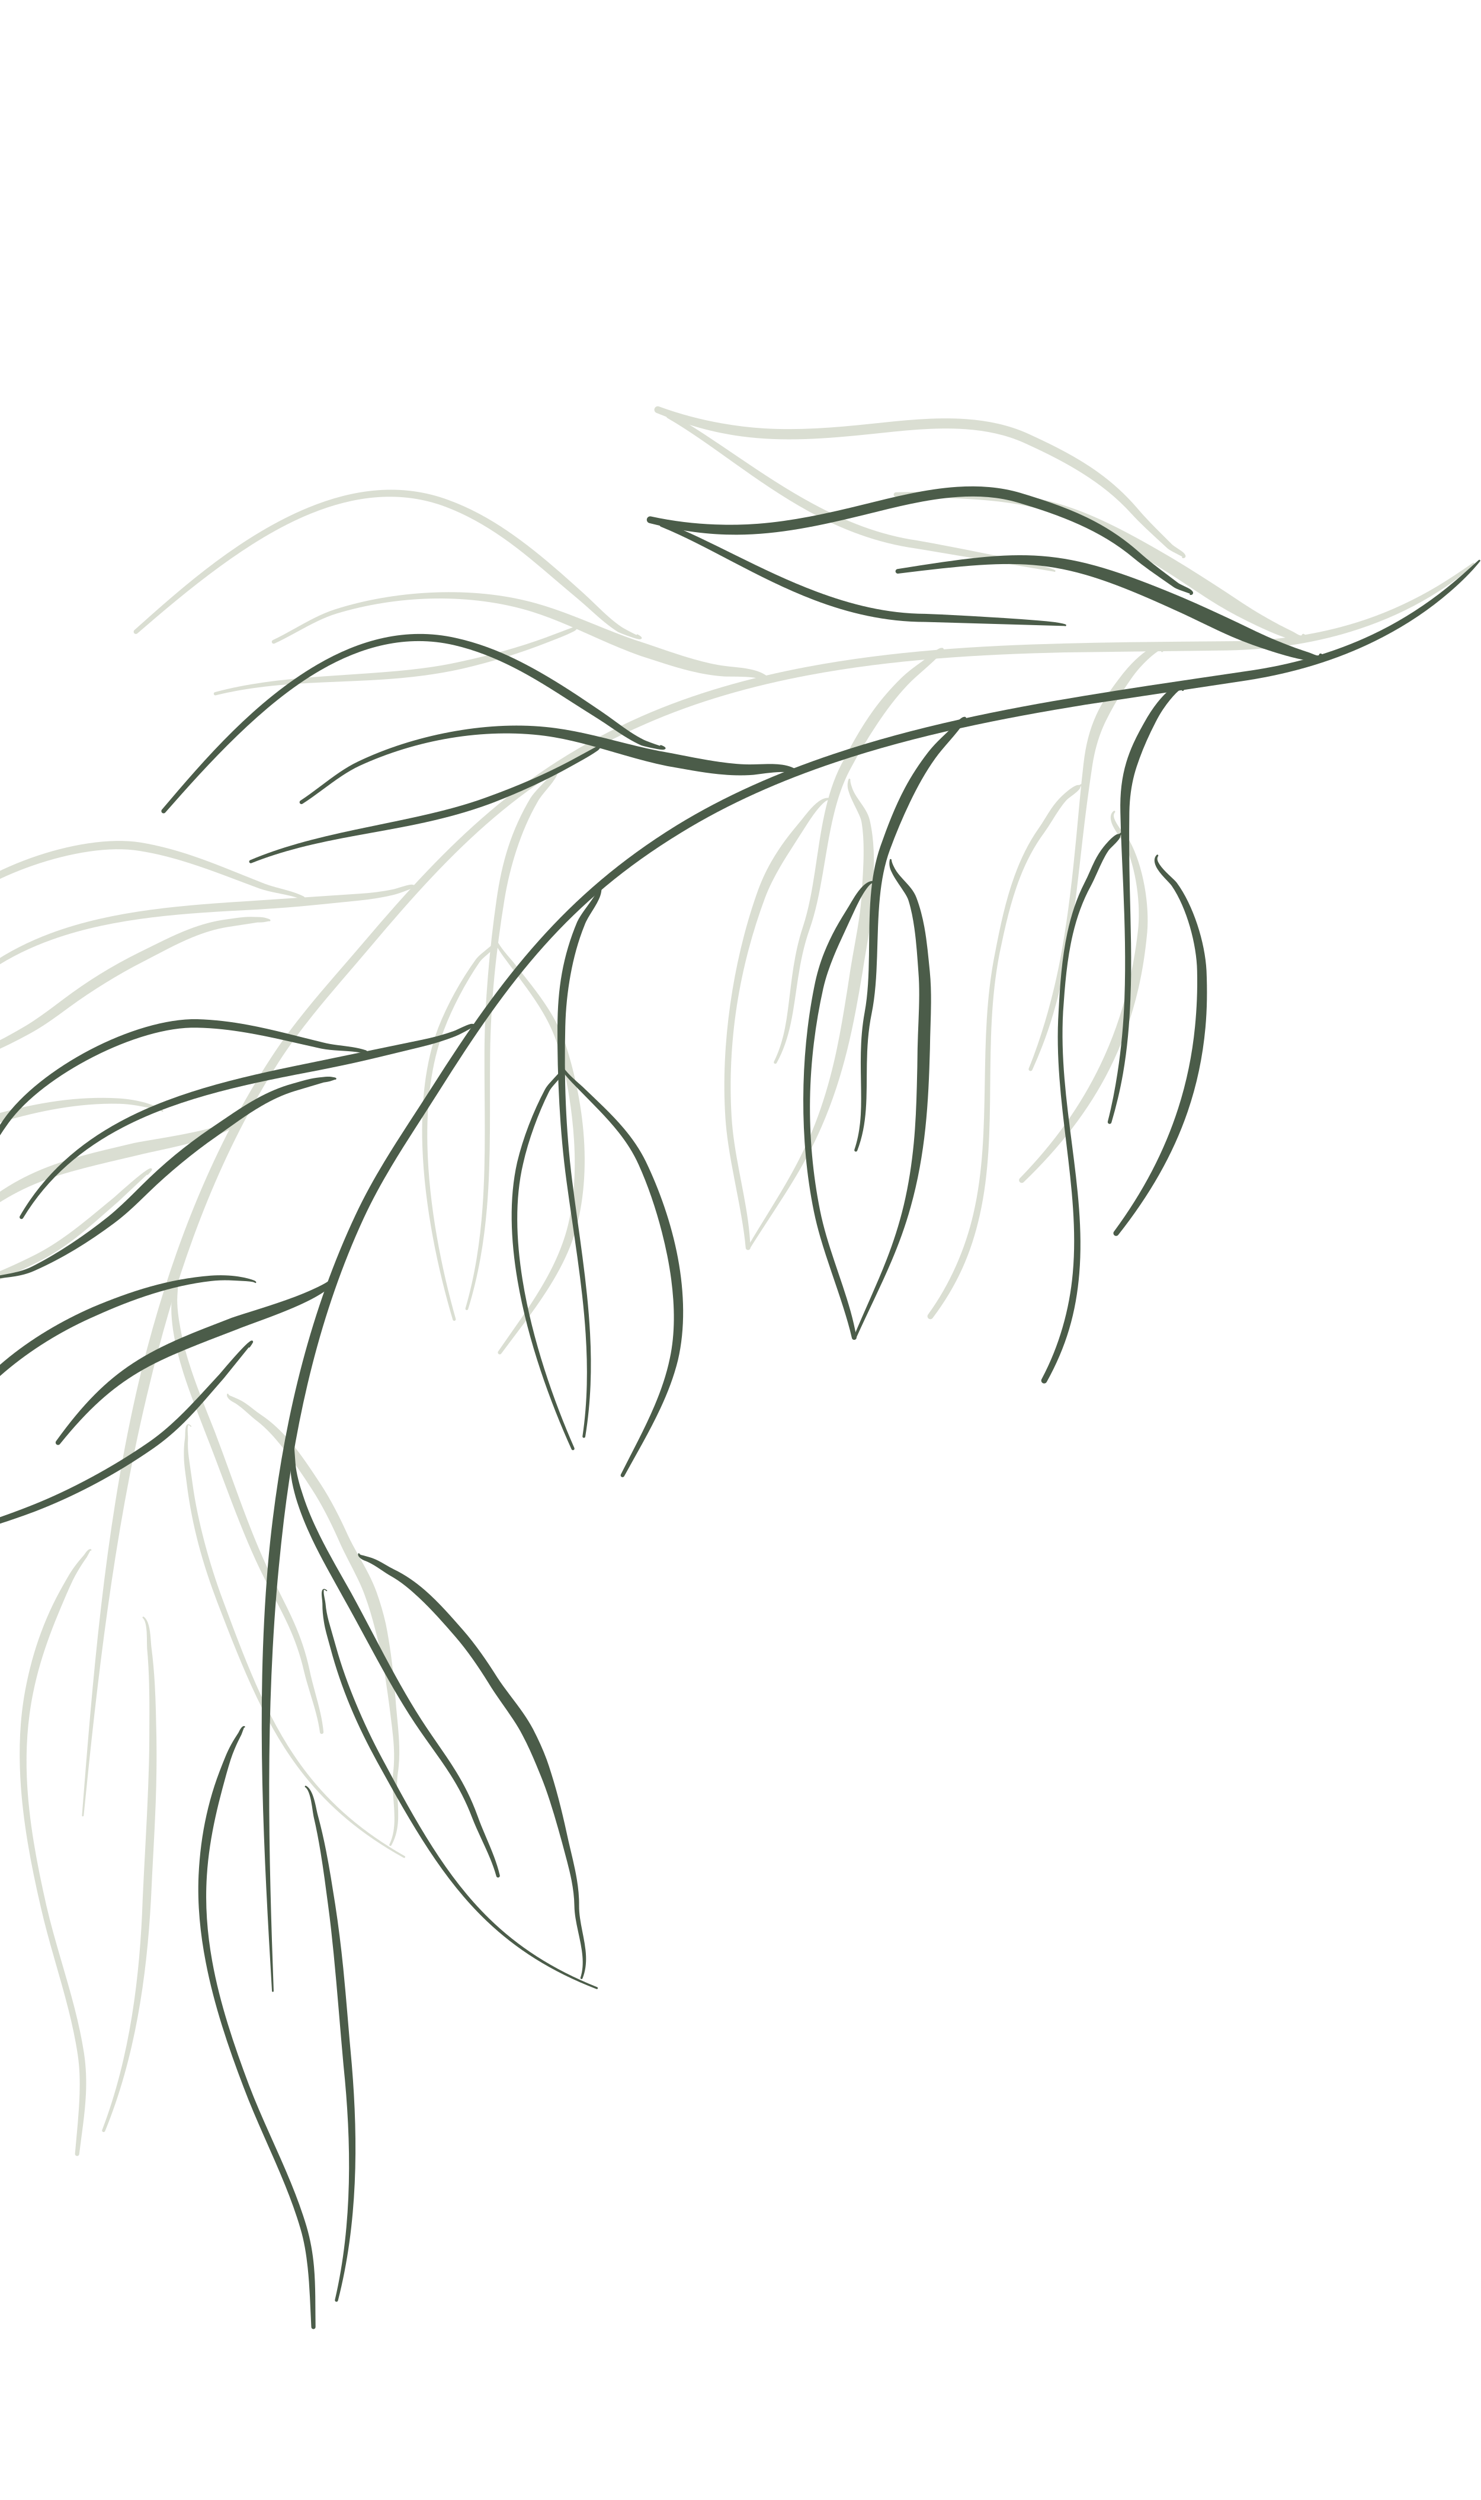 <svg width="368" height="621" viewBox="0 0 368 621" fill="none" xmlns="http://www.w3.org/2000/svg">
<g opacity="0.5">
<path fill-rule="evenodd" clip-rule="evenodd" d="M261.858 141.995C261.946 142.09 262.093 142.094 262.188 142.006C262.279 141.916 262.284 141.769 262.198 141.679C262.113 141.57 261.114 141.156 259.433 140.686C258.336 140.382 256.943 140.064 255.358 139.71C246.03 137.624 230.084 134.601 227.975 134.275C218.416 132.906 209.901 129.402 202.028 125.158C188.784 118.019 177.382 108.682 166.547 102.722C166.225 102.541 165.817 102.655 165.636 102.977C165.455 103.298 165.569 103.707 165.891 103.888C176.627 110.071 187.78 119.807 200.997 127.054C209.051 131.469 217.871 134.915 227.697 136.27L261.858 141.995Z" fill="#B5BDA6"/>
<path fill-rule="evenodd" clip-rule="evenodd" d="M47.35 354.409C47.395 354.459 47.472 354.463 47.522 354.417C47.572 354.372 47.576 354.295 47.531 354.245C47.203 353.882 46.949 353.786 46.767 353.794C46.559 353.804 46.381 353.948 46.251 354.248C45.934 354.981 46.056 356.655 45.944 357.379C45.71 358.923 45.659 360.432 45.7 361.94C45.712 362.396 45.727 362.85 45.763 363.305C45.903 365.077 46.202 366.843 46.419 368.657C47.036 373.634 48.014 378.658 49.314 383.601C50.612 388.536 52.233 393.389 54.012 398.063C60.595 415.211 66.251 429.312 75.635 441.09C81.808 448.835 89.586 455.579 100.318 461.515C100.436 461.581 100.592 461.539 100.659 461.418C100.727 461.297 100.682 461.143 100.564 461.077C89.991 455.069 82.346 448.303 76.319 440.549C67.141 428.74 61.717 414.651 55.395 397.538C53.665 392.901 52.135 388.077 50.842 383.195C49.549 378.318 48.489 373.379 47.828 368.473C47.578 366.673 47.311 364.916 47.074 363.163C47.015 362.724 46.946 362.289 46.893 361.85C46.718 360.409 46.626 358.958 46.709 357.458C46.744 356.809 46.56 355.442 46.654 354.612C46.667 354.496 46.694 354.394 46.71 354.304C46.731 354.193 46.699 354.096 46.759 354.05C46.883 353.958 47.067 354.096 47.35 354.409Z" fill="#B5BDA6"/>
<path fill-rule="evenodd" clip-rule="evenodd" d="M75.106 223.461C75.322 223.558 75.576 223.461 75.675 223.242C75.772 223.025 75.675 222.772 75.459 222.675C74.448 222.177 73.398 221.792 72.324 221.459C69.919 220.712 67.409 220.232 65.053 219.251C59.03 216.888 53.291 214.408 47.334 212.428C43.35 211.102 39.267 210.009 34.956 209.285C27.373 208.078 17.165 209.732 7.561 213.176C-1.967 216.596 -10.886 221.759 -16.094 227.396C-19.933 231.582 -24.136 237.37 -27.734 243.395C-31.462 249.638 -34.541 256.133 -35.874 261.371C-35.919 261.542 -35.818 261.716 -35.648 261.761C-35.478 261.806 -35.303 261.703 -35.259 261.536C-33.837 256.385 -30.667 250.023 -26.851 243.935C-23.174 238.069 -18.894 232.459 -15.012 228.417C-9.864 223.019 -1.094 218.211 8.198 214.996C17.49 211.781 27.316 210.157 34.616 211.368C38.83 212.029 42.818 213.073 46.725 214.306C52.683 216.181 58.449 218.506 64.489 220.732C67.296 221.699 70.262 222 73.078 222.781C73.764 222.976 74.443 223.19 75.106 223.461Z" fill="#B5BDA6"/>
<path fill-rule="evenodd" clip-rule="evenodd" d="M66.849 228.834C66.951 228.892 67.082 228.864 67.151 228.766C67.247 228.683 67.255 228.517 66.993 228.36C66.903 228.308 66.694 228.243 66.401 228.15C66.178 228.082 65.941 227.989 65.662 227.936C64.862 227.788 63.972 227.798 63.921 227.796C62.871 227.743 61.831 227.739 60.792 227.814C59.265 227.927 57.755 228.191 56.229 228.39C53.021 228.816 50.026 229.668 47.132 230.764C42.844 232.388 38.782 234.555 34.545 236.618C31.285 238.234 28.026 240.025 24.867 241.974C21.708 243.927 18.651 246.038 15.74 248.226C13.9 249.616 12.037 251.026 10.134 252.363C8.879 253.247 7.612 254.104 6.302 254.882C3.103 256.789 -0.247 258.593 -3.674 260.235C-7.102 261.877 -10.602 263.359 -14.134 264.562C-15.263 264.944 -16.438 265.17 -17.633 265.316C-20.487 265.668 -23.454 265.564 -26.232 265.863C-26.363 265.872 -26.462 265.989 -26.452 266.12C-26.442 266.251 -26.327 266.348 -26.196 266.339C-23.392 266.212 -20.421 266.52 -17.538 266.329C-16.259 266.243 -14.999 266.05 -13.778 265.703C-10.136 264.664 -6.5 263.354 -2.948 261.838C0.603 260.322 4.063 258.596 7.383 256.78C8.772 256.02 10.131 255.187 11.458 254.304C13.421 252.999 15.319 251.583 17.207 250.202C20.08 248.087 23.114 246.073 26.212 244.165C29.311 242.254 32.473 240.452 35.656 238.844C39.784 236.72 43.742 234.502 47.926 232.796C50.651 231.684 53.468 230.787 56.507 230.293L63.941 229.146C63.989 229.143 64.801 229.164 65.562 229.074C66 229.02 66.378 228.903 66.648 228.866C66.738 228.853 66.838 228.837 66.849 228.834Z" fill="#B5BDA6"/>
<path fill-rule="evenodd" clip-rule="evenodd" d="M60.547 277.684C60.629 277.589 60.618 277.442 60.52 277.358C60.425 277.272 60.278 277.283 60.194 277.381C59.838 277.595 59.437 277.656 58.965 277.87C58.724 277.978 58.494 278.14 58.229 278.273C57.329 278.719 56.217 279.087 54.979 279.473C53.43 279.96 51.688 280.434 49.853 280.86C43.622 282.297 36.459 283.291 33.262 283.952C28.384 285.109 24.09 286.089 20.189 287.179C15.484 288.495 11.332 289.93 7.371 291.815C0.288 295.186 -6.17 300.003 -14.085 308.314C-14.321 308.549 -14.322 308.931 -14.088 309.166C-13.854 309.402 -13.472 309.403 -13.236 309.168C-5.114 301.503 1.422 297.202 8.45 294.222C12.355 292.567 16.413 291.342 20.985 290.159C24.878 289.15 29.131 288.151 33.978 287.032C37.629 286.074 46.557 284.521 53.161 282.223C55.76 281.316 57.989 280.28 59.458 279.201C59.558 279.128 59.668 279.068 59.748 278.98C60.072 278.624 60.149 278.252 60.364 277.907C60.417 277.822 60.49 277.759 60.547 277.684Z" fill="#B5BDA6"/>
<path fill-rule="evenodd" clip-rule="evenodd" d="M40.199 276.058C40.211 276.096 40.235 276.133 40.271 276.16C40.356 276.221 40.475 276.198 40.535 276.113C40.605 276.027 40.542 275.764 40.158 275.534C39.552 275.176 38.156 274.536 36.328 274.002C34.362 273.424 31.912 272.996 29.567 272.847C24.407 272.548 19.343 272.809 14.326 273.495C9.32 274.18 4.366 275.292 -0.594 276.619C-8.669 278.915 -16.767 282.264 -24.076 286.841C-31.376 291.413 -37.881 297.199 -42.888 304.194C-45.343 307.627 -47.526 311.253 -49.541 314.985C-52.541 320.536 -55.186 326.303 -58 331.897C-58.087 332.061 -58.023 332.265 -57.858 332.351C-57.694 332.438 -57.49 332.374 -57.404 332.21C-54.406 326.725 -51.538 321.082 -48.389 315.628C-46.299 312.009 -44.091 308.469 -41.598 305.14C-36.586 298.444 -30.109 293.014 -22.954 288.663C-15.763 284.289 -7.876 281.002 0.016 278.805C4.861 277.372 9.706 276.183 14.607 275.359C19.501 274.539 24.448 274.079 29.512 274.194C30.981 274.224 32.493 274.386 33.901 274.615C34.513 274.714 35.103 274.841 35.667 274.943C37.49 275.272 38.996 275.568 39.763 275.845C39.988 275.926 40.132 276.071 40.199 276.058Z" fill="#B5BDA6"/>
<path fill-rule="evenodd" clip-rule="evenodd" d="M36.509 291.807C36.512 291.813 36.517 291.816 36.521 291.822C36.6 291.888 36.719 291.881 36.787 291.804C37.273 291.302 37.534 290.97 37.666 290.808C37.867 290.561 37.737 290.384 37.695 290.313C37.646 290.239 37.525 290.204 37.317 290.236C37.171 290.261 36.843 290.425 36.396 290.712C35.938 291.006 35.357 291.45 34.711 291.965C32.094 294.056 28.451 297.366 28.432 297.381C24.497 300.606 20.826 303.77 16.87 306.641C14.292 308.511 11.599 310.265 8.59 311.778C3.807 314.199 -1.269 316.407 -6.441 318.348C-11.616 320.29 -16.89 321.966 -22.091 323.248C-29.082 325.009 -36.288 326.177 -43.309 327.922C-48.037 329.097 -52.679 330.533 -57.12 332.575C-57.357 332.681 -57.464 332.96 -57.358 333.197C-57.253 333.434 -56.974 333.54 -56.737 333.435C-53.422 331.996 -50.002 330.899 -46.523 329.993C-38.367 327.87 -29.892 326.8 -21.692 324.917C-16.408 323.674 -11.039 322.058 -5.784 320.121C-0.533 318.186 4.602 315.932 9.45 313.485C12.55 311.909 15.345 310.115 17.975 308.143C21.917 305.188 25.5 301.86 29.377 298.508C29.396 298.489 32.988 295.108 35.439 292.813C35.834 292.441 36.195 292.104 36.509 291.807ZM37.448 290.839C37.485 290.81 37.514 290.801 37.529 290.829C37.566 290.893 37.515 290.874 37.448 290.839Z" fill="#B5BDA6"/>
<path fill-rule="evenodd" clip-rule="evenodd" d="M44.256 316.723C44.306 316.646 44.294 316.543 44.224 316.48C44.147 316.411 44.052 316.385 43.955 316.498C43.946 316.508 43.943 316.544 43.91 316.587C43.877 316.629 43.822 316.583 43.728 316.72C43.677 316.796 43.686 316.935 43.656 317.088C43.42 318.312 42.884 321.322 42.814 321.755C42.642 322.896 42.562 324.056 42.567 325.225C42.574 326.953 42.766 328.687 42.995 330.372C43.558 334.008 44.468 337.581 45.581 341.103C47.233 346.325 49.324 351.431 51.259 356.493C54.135 363.773 56.729 371.132 59.625 378.384C60.87 381.503 62.174 384.602 63.573 387.666C66.445 393.932 69.307 398.652 71.687 403.884C73.213 407.244 74.539 410.818 75.537 415.164C76.39 418.736 77.652 422.224 78.57 425.774C78.962 427.284 79.29 428.801 79.491 430.343C79.519 430.59 79.745 430.769 79.99 430.74C80.236 430.711 80.417 430.489 80.385 430.24C80.237 428.653 79.956 427.083 79.611 425.524C78.812 421.955 77.657 418.44 76.92 414.854C75.962 410.385 74.653 406.703 73.138 403.236C70.837 397.97 68.049 393.207 65.276 386.901C63.925 383.845 62.679 380.757 61.484 377.652C58.679 370.365 56.166 362.98 53.377 355.668C51.403 350.663 49.296 345.609 47.576 340.451C46.439 337.042 45.463 333.59 44.842 330.063C44.581 328.726 44.361 327.354 44.215 325.975C44.07 324.607 43.99 323.238 44.072 321.884C44.091 321.449 44.288 318.421 44.373 317.185C44.384 317.029 44.427 316.899 44.397 316.815C44.362 316.716 44.346 316.681 44.288 316.709C44.277 316.714 44.266 316.719 44.256 316.723Z" fill="#B5BDA6"/>
<path fill-rule="evenodd" clip-rule="evenodd" d="M22.445 385.205C22.538 385.254 22.651 385.218 22.7 385.126C22.748 385.033 22.713 384.92 22.62 384.871C22.449 384.729 22.123 384.835 21.79 385.128C21.377 385.49 20.971 386.172 20.888 386.262C20.113 387.145 19.364 388.036 18.669 388.973C17.969 389.917 17.333 390.906 16.743 391.938C15.477 394.131 14.258 396.308 13.175 398.541C12.075 400.81 11.099 403.118 10.224 405.462C8.485 410.12 7.188 414.937 6.246 419.981C4.918 427.193 4.665 434.438 5.054 441.661C5.635 452.443 7.684 463.184 10.111 473.665C12.057 482.266 14.868 490.711 17.027 499.291C17.944 502.944 18.745 506.623 19.301 510.348C19.805 513.639 19.872 516.894 19.776 520.141C19.63 525.08 19.067 530.005 18.638 535.006C18.607 535.296 18.818 535.556 19.109 535.586C19.401 535.616 19.658 535.403 19.689 535.113C20.298 530.101 21.108 525.167 21.349 520.201C21.508 516.855 21.394 513.499 20.887 510.106C20.309 506.331 19.488 502.604 18.543 498.905C16.354 490.344 13.498 481.922 11.518 473.341C9.168 462.937 7.112 452.28 6.672 441.583C6.381 434.502 6.819 427.409 8.262 420.371C9.255 415.46 10.683 410.81 12.359 406.252C13.205 403.952 14.122 401.679 15.081 399.403C16.03 397.148 16.991 394.885 18.06 392.63C18.454 391.81 18.887 391.023 19.343 390.248C20.037 389.07 20.78 387.929 21.579 386.808L22.445 385.205Z" fill="#B5BDA6"/>
<path fill-rule="evenodd" clip-rule="evenodd" d="M35.731 401.641C35.645 401.571 35.519 401.585 35.449 401.671C35.379 401.758 35.393 401.884 35.479 401.954C35.93 402.367 36.145 403.111 36.288 403.972C36.6 405.849 36.458 408.286 36.549 409.484C36.828 412.437 36.969 415.411 37.049 418.393C37.168 422.873 37.132 427.364 37.103 431.817C37.095 435.806 36.975 439.786 36.825 443.762C36.473 453.069 35.876 462.356 35.453 471.681C35.13 481.34 34.343 491.153 32.773 500.824C31.206 510.497 28.857 520.026 25.38 529.111C25.303 529.312 25.398 529.538 25.599 529.618C25.8 529.697 26.026 529.598 26.106 529.398C29.82 520.326 32.418 510.783 34.211 501.072C36.006 491.364 36.994 481.493 37.521 471.769C37.865 463.772 38.396 455.805 38.687 447.825C38.882 442.491 38.959 437.154 38.877 431.802C38.782 427.331 38.713 422.824 38.455 418.332C38.282 415.327 38.023 412.331 37.638 409.36C37.46 408.159 37.469 405.68 36.969 403.822C36.708 402.85 36.307 402.05 35.731 401.641Z" fill="#B5BDA6"/>
<path fill-rule="evenodd" clip-rule="evenodd" d="M56.778 346.386C56.778 346.282 56.693 346.198 56.589 346.198C56.486 346.198 56.401 346.283 56.401 346.387C56.302 346.778 56.55 347.219 56.973 347.631C57.425 348.072 58.112 348.372 58.427 348.572C58.811 348.807 59.161 349.067 59.507 349.327C61 350.449 62.236 351.758 63.743 352.912C65.969 354.591 67.961 356.779 69.856 359.115C72.71 362.633 75.289 366.536 77.542 370.015C78.773 371.905 79.947 373.975 81.045 376.087C82.148 378.213 83.172 380.382 84.094 382.455C85.526 385.802 87.372 389.016 88.953 392.327C89.603 393.692 90.216 395.073 90.714 396.496C91.704 399.177 92.475 401.897 93.188 404.623C93.668 406.465 94.151 408.301 94.544 410.163C95.531 414.837 96.189 419.575 96.824 424.351C97.206 427.56 97.683 430.74 97.861 433.937C97.974 436.04 97.959 438.149 97.699 440.277C97.197 444.347 98.215 448.807 97.974 453.026C97.874 454.794 97.566 456.522 96.765 458.164C96.695 458.297 96.75 458.463 96.879 458.531C97.013 458.601 97.177 458.55 97.247 458.417C98.194 456.742 98.662 454.949 98.847 453.094C99.263 448.919 98.268 444.461 98.862 440.433C99.192 438.24 99.265 436.059 99.208 433.881C99.124 430.651 98.742 427.428 98.451 424.178C98.013 418.342 97.475 412.565 96.496 406.843C96.299 405.686 96.109 404.53 95.859 403.383C95.27 400.715 94.475 398.086 93.556 395.47C92.996 393.95 92.329 392.47 91.594 391.021C89.947 387.776 87.98 384.668 86.448 381.396C85.496 379.282 84.441 377.071 83.303 374.904C82.156 372.721 80.93 370.583 79.646 368.632C77.307 365.103 74.713 361.072 71.672 357.587C69.574 355.183 67.261 353.055 64.797 351.421C63.417 350.51 62.26 349.425 60.916 348.535C60.318 348.138 59.685 347.788 58.997 347.485C58.698 347.353 58.127 347.105 57.612 346.877C57.413 346.789 57.219 346.758 57.067 346.657C56.935 346.569 56.811 346.51 56.778 346.386Z" fill="#B5BDA6"/>
<path fill-rule="evenodd" clip-rule="evenodd" d="M366.29 140.198C366.392 140.119 366.408 139.973 366.328 139.871C366.247 139.771 366.102 139.756 365.999 139.836C365.278 140.339 364.548 140.814 363.824 141.309C360.932 143.292 358.01 145.187 354.972 146.888C349.32 150.058 343.365 152.68 337.045 154.642C327.16 157.716 316.442 159.272 304.914 159.291C296.954 159.372 288.692 159.421 280.516 159.53C275.012 159.605 269.548 159.713 264.245 159.853C243.482 160.381 221.625 161.686 200.506 165.665C186.329 168.337 172.483 172.21 159.534 177.89C144.474 184.558 132.523 192.388 121.665 201.622C110.861 210.81 101.135 221.391 90.635 233.77C85.777 239.494 80.848 244.965 76.196 250.712C73.091 254.547 70.109 258.507 67.357 262.741C53.215 284.449 43.464 309.067 36.623 334.759C35.614 338.548 34.665 342.36 33.8 346.194C25.876 381.332 22.973 417.854 20.369 450.995C20.356 451.111 20.443 451.215 20.559 451.225C20.678 451.236 20.781 451.15 20.79 451.032C24.114 418.039 28.144 381.763 36.469 346.811C37.373 343.015 38.303 339.229 39.295 335.465C46 310.01 55.347 285.523 69.188 263.928C71.879 259.739 74.796 255.826 77.836 252.034C82.45 246.279 87.349 240.8 92.171 235.069C102.548 222.739 112.114 212.131 122.854 203.022C133.583 193.924 145.479 186.328 160.388 179.843C173.188 174.219 186.873 170.366 200.892 167.733C221.898 163.784 243.647 162.555 264.295 162.069L304.934 161.572C316.671 161.355 327.565 159.608 337.573 156.295C343.961 154.179 350.014 151.47 355.648 148.048C358.66 146.22 361.58 144.223 364.312 141.957C364.993 141.392 365.637 140.795 366.29 140.198Z" fill="#B5BDA6"/>
<path fill-rule="evenodd" clip-rule="evenodd" d="M288.92 161.151C288.902 161.202 288.88 161.251 288.855 161.299C288.798 161.407 288.688 161.494 288.584 161.606C288.493 161.696 288.488 161.843 288.583 161.933C288.672 162.025 288.818 162.024 288.909 161.935C289.009 161.837 289.081 161.729 289.173 161.656C289.697 161.235 289.89 160.951 289.925 160.699C289.987 160.242 289.501 159.829 288.538 159.923C288.031 159.972 287.305 160.239 286.42 160.709C284.509 161.718 281.853 163.822 279.104 167.244C277.47 169.349 276.014 171.285 274.785 173.234C273.872 174.682 273.079 176.131 272.396 177.626C270.781 181.174 269.777 184.966 269.245 189.677C268.507 195.899 268.003 202.074 267.416 208.193C266.523 217.49 265.506 226.669 263.909 235.775C262.848 241.803 261.462 247.787 259.68 253.764C258.523 257.641 257.22 261.527 255.629 265.399C255.526 265.641 255.638 265.922 255.879 266.024C256.122 266.131 256.403 266.02 256.507 265.775C258.245 261.923 259.747 258.065 260.995 254.171C262.917 248.173 264.268 242.116 265.369 236.035C267.021 226.902 267.946 217.674 269.017 208.361C269.718 202.273 270.51 196.148 271.454 189.974C272.006 186.512 272.836 183.612 273.945 180.928C274.487 179.626 275.115 178.389 275.773 177.144C277.214 174.412 278.902 171.687 281.03 168.663C282.496 166.547 283.992 164.952 285.284 163.752C286.51 162.618 287.537 161.838 288.31 161.458C288.529 161.35 288.78 161.195 288.92 161.151ZM288.92 161.151C288.988 161.13 289.028 161.139 289.03 161.188C289.03 161.273 288.975 161.232 288.92 161.151ZM288.92 161.151C288.835 161.021 288.753 160.792 288.884 160.78C288.985 160.772 288.983 160.962 288.92 161.151Z" fill="#B5BDA6"/>
<path fill-rule="evenodd" clip-rule="evenodd" d="M268.808 195.171C268.844 195.157 268.878 195.138 268.902 195.107C268.932 195.074 268.803 194.618 268.513 194.817C268.453 194.855 268.389 194.938 268.269 194.981C268.053 195.062 267.831 194.953 267.505 195.074C266.247 195.539 264.577 197.066 263.956 197.648C262.936 198.614 262.061 199.673 261.276 200.807C260.152 202.434 259.218 204.191 258.058 205.808C255.506 209.447 253.607 213.421 252.101 217.556C249.867 223.693 248.505 230.195 247.285 236.532C242.752 258.745 246.706 280.557 241.876 301.488C240.86 305.897 239.427 310.253 237.484 314.588C235.687 318.599 233.458 322.601 230.594 326.558C230.357 326.879 230.426 327.332 230.745 327.564C231.065 327.801 231.516 327.734 231.753 327.413C234.759 323.418 237.164 319.381 239.03 315.285C241.05 310.857 242.445 306.364 243.457 301.848C248.156 280.852 244.017 259.031 248.386 236.753C249.685 230.502 251.089 224.075 253.425 218.052C254.963 214.08 256.916 210.288 259.477 206.832C260.839 204.936 261.963 202.895 263.284 200.986C263.823 200.204 264.382 199.433 265.04 198.726C265.585 198.134 267.414 197.042 268.209 196.05C268.424 195.787 268.393 195.539 268.54 195.366C268.617 195.273 268.717 195.236 268.772 195.2C268.785 195.191 268.798 195.182 268.808 195.171Z" fill="#B5BDA6"/>
<path fill-rule="evenodd" clip-rule="evenodd" d="M277.035 201.806C277.13 201.718 277.134 201.571 277.045 201.479C276.957 201.385 276.81 201.38 276.715 201.468C275.886 202.109 275.817 203.15 276.184 204.306C276.818 206.31 278.922 208.624 279.398 209.619C280.882 212.599 281.904 216.413 282.471 220.3C283.034 224.173 283.133 228.127 282.736 231.403C282.196 236.146 281.368 240.674 280.321 245.034C278.666 251.932 276.37 258.389 273.42 264.535C268.579 274.618 261.997 283.881 253.413 292.692C253.145 292.957 253.146 293.386 253.407 293.652C253.672 293.917 254.1 293.919 254.368 293.654C263.4 284.965 270.537 275.815 275.661 265.633C278.81 259.377 281.201 252.732 282.854 245.63C283.89 241.159 284.595 236.503 285.052 231.643C285.349 228.18 285.112 224.033 284.362 219.985C283.616 215.939 282.375 211.994 280.701 208.938C280.158 207.985 278.027 205.807 277.128 203.931C276.743 203.126 276.536 202.394 277.035 201.806Z" fill="#B5BDA6"/>
<path fill-rule="evenodd" clip-rule="evenodd" d="M323.473 158.003C323.261 157.937 322.951 157.827 322.675 157.698C322.256 157.503 321.824 157.203 321.296 156.93C320.283 156.403 319.084 155.855 317.959 155.256C315.725 154.068 313.723 152.9 313.505 152.77C310.336 150.945 307.352 148.89 304.324 146.889C302.286 145.544 300.221 144.242 298.164 142.924C295.94 141.502 293.699 140.112 291.425 138.753C277.293 130.408 268.31 126.107 258.526 123.989C249.102 121.947 238.933 121.933 222.633 122.297C222.317 122.298 222.061 122.556 222.061 122.871C222.064 123.189 222.321 123.445 222.637 123.445C238.72 123.663 248.743 124.017 257.971 126.349C267.436 128.745 276.035 133.244 289.539 141.831C294.012 144.606 298.266 147.668 302.747 150.38C305.775 152.211 308.918 153.832 312.144 155.362C312.506 155.528 317.274 157.863 320.655 158.791C321.934 159.143 322.998 159.256 323.585 159.192C324.041 159.139 324.329 159.007 324.443 158.796C324.567 158.561 324.657 158.143 324.198 157.631C324.07 157.443 323.812 157.396 323.628 157.522C323.466 157.632 323.409 157.832 323.473 158.003Z" fill="#B5BDA6"/>
<path fill-rule="evenodd" clip-rule="evenodd" d="M293.763 138.255C293.711 138.309 293.684 138.384 293.697 138.459C293.72 138.585 293.84 138.672 293.965 138.649C294.396 138.689 294.517 138.436 294.583 138.273C294.657 138.085 294.537 137.767 294.184 137.392C293.522 136.696 291.721 135.8 291.096 135.112C289.367 133.371 287.623 131.679 285.929 129.924C284.817 128.77 283.728 127.587 282.683 126.351C279.682 122.85 276.436 119.909 272.907 117.361C267.7 113.605 261.903 110.689 255.593 107.796C250.715 105.568 245.471 104.496 240.124 104.111C232.222 103.543 224.097 104.469 216.637 105.254C206.915 106.292 198.321 106.927 189.828 106.418C186.305 106.208 182.805 105.776 179.237 105.143C174.267 104.259 169.168 102.968 163.753 100.985C163.315 100.812 162.817 101.032 162.647 101.469C162.475 101.909 162.691 102.407 163.131 102.577C170.545 105.625 177.393 107.486 184.204 108.396C194.64 109.792 204.94 109.032 216.902 107.776C224.218 106.997 232.188 106.071 239.944 106.619C244.993 106.977 249.953 107.961 254.564 110.057C259.688 112.376 264.444 114.75 268.864 117.527C273.33 120.331 277.451 123.545 281.19 127.672C282.313 128.897 283.478 130.059 284.669 131.193C286.438 132.882 288.252 134.51 290.054 136.188C290.369 136.459 290.874 136.776 291.436 137.075C292.19 137.471 293.018 137.897 293.542 138.168C293.614 138.201 293.693 138.235 293.763 138.255Z" fill="#B5BDA6"/>
<path fill-rule="evenodd" clip-rule="evenodd" d="M234.077 161.46C234.101 161.477 234.125 161.485 234.154 161.492C234.279 161.522 234.403 161.441 234.431 161.318C234.676 161.175 234.351 161.146 234.296 160.996C234.265 160.911 234.225 160.963 233.883 160.953C233.732 160.947 233.521 161.019 233.236 161.169C232.409 161.597 231.258 162.697 230.91 162.959C229.527 164.055 228.05 165.037 226.642 166.119C225.669 166.863 224.737 167.661 223.862 168.513C221.356 170.979 219.057 173.621 217.009 176.452C213.957 180.675 211.429 185.27 209.047 189.896C207.135 193.616 205.873 197.685 204.933 201.911C202.833 211.36 202.365 221.597 199.495 230.278C197.296 236.943 196.731 243.304 195.974 249.306C195.629 252.067 195.258 254.754 194.608 257.355C194.065 259.531 193.34 261.652 192.316 263.713C192.219 263.897 192.29 264.124 192.473 264.22C192.657 264.317 192.884 264.246 192.981 264.062C194.699 260.957 195.748 257.686 196.481 254.263C198.034 247.036 198.233 239.147 201.165 230.846C204.211 222.169 204.883 211.889 207.165 202.426C208.129 198.424 209.39 194.573 211.271 191.063C213.266 187.322 215.436 183.657 217.781 180.119C220.111 176.611 222.615 173.217 225.53 170.149C226.112 169.524 226.734 168.94 227.365 168.36C228.897 166.958 230.503 165.631 231.997 164.209C232.301 163.899 233.46 162.844 234.023 162.111C234.187 161.898 234.184 161.565 234.298 161.617C234.378 161.65 234.245 161.487 234.225 161.517C234.153 161.625 234.122 161.536 234.077 161.46ZM234.011 161.393C234.003 161.393 233.997 161.39 233.989 161.39C233.96 161.383 233.969 161.367 233.982 161.341C233.988 161.361 233.999 161.379 234.011 161.393Z" fill="#B5BDA6"/>
<path fill-rule="evenodd" clip-rule="evenodd" d="M205.998 198.718C206.123 198.735 206.24 198.643 206.257 198.518C206.275 198.39 206.183 198.273 206.059 198.256C205.318 198.066 204.376 198.413 203.422 199.091C201.705 200.315 200.037 202.608 199.295 203.522C197.886 205.244 196.489 206.891 195.215 208.61C193.903 210.386 192.704 212.218 191.614 214.119C190.181 216.625 188.98 219.285 187.986 222.188C184.953 230.88 182.777 240.152 181.446 249.543C180.122 258.914 179.642 268.412 180.238 277.604C180.38 279.807 180.634 281.996 180.952 284.179C181.842 290.223 183.204 296.215 184.227 302.239C184.665 304.808 185.063 307.377 185.286 309.971C185.309 310.298 185.592 310.544 185.916 310.52C186.243 310.497 186.487 310.217 186.465 309.889C186.364 307.687 186.167 305.496 185.87 303.312C184.687 294.69 182.318 286.203 181.787 277.502C181.233 268.421 181.67 259.03 183.097 249.786C184.53 240.546 186.951 231.463 190.124 222.958C191.161 220.227 192.447 217.769 193.82 215.39C194.884 213.548 196.029 211.773 197.188 209.973C198.336 208.192 199.466 206.376 200.674 204.529C201.285 203.595 202.741 201.368 204.144 199.935C204.801 199.268 205.383 198.719 205.998 198.718Z" fill="#B5BDA6"/>
<path fill-rule="evenodd" clip-rule="evenodd" d="M211.286 193.693C211.309 193.572 211.23 193.454 211.108 193.43C210.982 193.409 210.867 193.49 210.844 193.611C210.64 194.2 210.561 194.798 210.615 195.434C210.663 196.013 210.856 196.592 211.067 197.185C211.664 198.874 212.665 200.609 213.4 202.25C213.707 202.929 213.971 203.581 214.08 204.221C214.475 206.549 214.588 208.944 214.591 211.357C214.601 215.029 214.319 218.738 214.091 222.293C213.982 224.142 213.773 225.996 213.512 227.85C212.892 232.236 211.979 236.625 211.293 240.952C210.838 244.077 210.339 247.178 209.828 250.269C209.059 254.924 208.236 259.543 207.149 264.117C205.951 269.159 204.48 274.142 202.572 279.066C200.755 283.722 198.747 287.821 196.574 291.739C193.239 297.748 189.535 303.337 185.677 309.897C185.574 310.061 185.628 310.276 185.791 310.373C185.955 310.476 186.169 310.422 186.269 310.256C190.314 303.794 194.149 298.286 197.677 292.371C200.004 288.468 202.198 284.394 204.208 279.738C206.892 273.566 208.91 267.279 210.502 260.87C212.091 254.483 213.246 247.983 214.338 241.412C214.888 237.69 215.62 233.922 216.167 230.145C216.539 227.572 216.82 224.996 216.923 222.427C217.046 218.809 217.257 215.027 217.089 211.296C216.976 208.752 216.684 206.235 216.131 203.808C215.949 203.008 215.61 202.175 215.138 201.356C214.253 199.816 212.958 198.294 212.154 196.715C211.906 196.224 211.723 195.732 211.575 195.245C211.412 194.723 211.272 194.228 211.286 193.693Z" fill="#B5BDA6"/>
<path fill-rule="evenodd" clip-rule="evenodd" d="M191.343 169.418C191.428 169.51 191.578 169.517 191.671 169.432C191.766 169.344 191.774 169.198 191.686 169.103C191.091 168.18 190.022 167.429 188.646 166.894C185.961 165.849 182.332 165.742 180.433 165.47C177.781 165.171 175.075 164.513 172.359 163.743C168.251 162.576 164.144 161.109 160.323 159.808C153.312 157.64 146.699 154.538 139.843 152.038C136.857 150.949 133.829 149.971 130.706 149.227C123.188 147.411 114.986 146.811 106.816 147.219C98.705 147.623 90.621 149.015 83.282 151.365C81.642 151.884 80.03 152.576 78.438 153.356C74.828 155.125 71.321 157.348 67.803 159.003C67.565 159.117 67.461 159.399 67.572 159.635C67.683 159.871 67.964 159.974 68.202 159.864C71.739 158.239 75.266 156.047 78.899 154.31C80.447 153.572 82.018 152.915 83.613 152.429C90.881 150.228 98.87 148.919 106.871 148.706C114.864 148.492 122.862 149.369 130.155 151.366C133.162 152.195 136.066 153.253 138.927 154.414C145.742 157.181 152.297 160.535 159.28 162.972C163.184 164.211 167.369 165.674 171.578 166.696C174.479 167.405 177.392 167.893 180.211 168.057C181.818 168.099 184.624 168.005 187.127 168.302C187.899 168.395 188.627 168.539 189.299 168.693C190.108 168.875 190.807 169.023 191.343 169.418Z" fill="#B5BDA6"/>
<path fill-rule="evenodd" clip-rule="evenodd" d="M158.156 157.732C156.848 157.111 154.718 155.961 154.414 155.729C153.374 155.025 152.391 154.238 151.437 153.41C149.164 151.44 147.069 149.228 144.854 147.244C143.032 145.629 141.244 143.986 139.422 142.395C135.096 138.62 130.685 135.01 125.987 131.821C121.515 128.787 116.758 126.162 111.484 124.224C99.716 119.851 87.853 121.458 76.569 126.105C68.559 129.402 60.821 134.197 53.672 139.513C46.192 145.075 39.359 151.186 33.395 156.516C33.164 156.718 33.141 157.071 33.344 157.303C33.547 157.535 33.9 157.558 34.131 157.355C40.154 152.15 47.094 146.232 54.594 140.765C61.685 135.598 69.277 130.819 77.181 127.604C88.075 123.173 99.522 121.66 110.839 125.942C115.939 127.889 120.517 130.514 124.83 133.509C129.432 136.701 133.699 140.356 138 144.041C139.837 145.616 141.697 147.175 143.561 148.743C145.849 150.652 148.027 152.79 150.372 154.684C151.404 155.517 152.465 156.304 153.582 157.004C154.02 157.246 157.544 158.605 158.668 158.786C159.46 158.914 160.059 158.44 158.504 157.62C158.398 157.548 158.253 157.577 158.182 157.681C158.17 157.699 158.162 157.715 158.156 157.732Z" fill="#B5BDA6"/>
<path fill-rule="evenodd" clip-rule="evenodd" d="M144.491 155.015C144.508 155.023 144.524 155.032 144.543 155.038C144.581 155.046 144.618 155.049 144.655 155.04C144.618 155.033 144.566 155.014 144.518 154.997C144.603 154.944 144.665 154.936 144.698 154.994C144.705 155.005 144.708 155.015 144.708 155.023C144.766 154.993 144.811 154.944 144.831 154.877C145.041 154.729 144.963 154.607 144.973 154.515C145 154.262 144.732 154.153 144.355 154.271C144.004 154.383 142.935 155.587 142.337 155.835L135.508 158.408C132.051 159.666 128.594 160.758 125.103 161.736C121.611 162.716 118.088 163.579 114.497 164.35C108.088 165.8 101.596 166.478 95.088 166.993C85.227 167.772 75.319 168.123 65.562 169.508C61.479 170.089 57.425 170.856 53.413 171.94C53.199 171.993 53.068 172.216 53.124 172.432C53.178 172.65 53.4 172.779 53.617 172.723C57.613 171.736 61.644 171.062 65.7 170.58C75.466 169.422 85.367 169.445 95.217 168.789C101.821 168.348 108.396 167.58 114.892 166.116C118.501 165.261 122.042 164.322 125.543 163.249C129.045 162.177 132.504 160.973 135.96 159.613C137.542 158.99 139.17 158.391 140.746 157.7C141.429 157.403 142.097 157.081 142.757 156.748C143.233 156.504 144.084 155.303 144.491 155.015ZM144.655 155.04C144.688 155.045 144.709 155.044 144.708 155.023C144.691 155.031 144.673 155.037 144.655 155.04ZM144.432 154.968C144.423 154.963 144.414 154.962 144.409 154.96C144.303 154.945 144.286 154.689 144.286 154.689C144.286 154.689 144.359 154.686 144.384 154.748C144.361 154.829 144.382 154.909 144.432 154.968Z" fill="#B5BDA6"/>
<path fill-rule="evenodd" clip-rule="evenodd" d="M139.012 190.358C139.044 190.237 138.971 190.109 138.849 190.074C138.725 190.041 138.596 190.115 138.563 190.239C138.419 190.508 138.233 190.73 138.052 190.995C137.68 191.544 137.25 192.092 136.761 192.653C135.115 194.542 132.966 196.453 131.8 198.258C129.502 202.136 127.677 206.16 126.312 210.345C124.952 214.513 124.054 218.829 123.414 223.257C122.507 229.528 121.773 235.962 121.244 242.415C120.715 248.868 120.392 255.336 120.378 261.678C120.335 274.578 120.814 287.299 119.899 299.952C119.289 308.317 118.083 316.661 115.648 325.008C115.592 325.193 115.695 325.389 115.881 325.442C116.066 325.498 116.262 325.394 116.318 325.21C118.904 316.837 120.282 308.458 120.994 300.037C122.064 287.368 121.636 274.618 121.784 261.687C121.863 255.383 122.227 248.957 122.841 242.556C123.456 236.149 124.323 229.768 125.335 223.548C126.035 219.249 127.049 215.078 128.383 211.023C129.713 206.981 131.365 203.048 133.538 199.271C134.649 197.146 137.252 194.922 138.419 192.527C138.775 191.796 138.951 191.074 139.012 190.358Z" fill="#B5BDA6"/>
<path fill-rule="evenodd" clip-rule="evenodd" d="M123.232 232.405C123.274 232.237 123.173 232.066 123.005 232.027C122.839 231.984 122.669 232.085 122.627 232.254C122.457 232.865 122.761 233.809 123.304 234.835C124.287 236.698 126.034 238.873 126.579 239.645C129.472 243.575 132.452 247.356 134.87 251.474C136.451 254.161 137.785 256.994 138.695 260.106C140.251 265.374 141.429 271.387 142.135 277.59C142.58 281.502 142.839 285.491 142.815 289.428C142.775 296.275 141.921 302.963 139.808 308.762C138.421 312.677 136.532 316.393 134.385 319.985C131.133 325.427 127.315 330.578 123.79 335.702C123.639 335.914 123.689 336.212 123.9 336.363C124.112 336.515 124.407 336.467 124.561 336.252C128.282 331.231 132.29 326.179 135.746 320.833C138.085 317.215 140.168 313.46 141.74 309.485C144.591 302.08 145.613 293.223 145.185 284.37C144.763 275.593 142.919 266.843 140.556 259.524C139.49 256.302 137.997 253.386 136.251 250.628C133.67 246.551 130.546 242.823 127.495 238.948C126.981 238.318 125.488 236.709 124.4 235.134C123.669 234.075 123.089 233.054 123.232 232.405Z" fill="#B5BDA6"/>
<path fill-rule="evenodd" clip-rule="evenodd" d="M123.254 234.509C123.319 234.401 123.283 234.257 123.174 234.191C123.064 234.126 122.921 234.16 122.855 234.271C122.673 234.459 122.438 234.587 122.2 234.786C121.42 235.437 120.441 236.222 119.547 236.983C119.002 237.446 118.518 237.933 118.164 238.423C116.37 240.914 114.598 243.712 113.004 246.607C111.405 249.511 109.986 252.511 108.87 255.377C105.644 263.965 104.611 274.111 104.948 284.519C105.444 299.787 108.878 315.612 112.499 327.836C112.561 328.042 112.775 328.158 112.979 328.1C113.184 328.041 113.302 327.824 113.243 327.619C109.774 315.43 106.541 299.662 106.199 284.483C105.97 274.266 107.046 264.316 110.289 255.92C111.343 253.089 112.699 250.134 114.213 247.257C115.726 244.381 117.398 241.579 119.108 239.084C119.889 237.912 121.605 236.849 122.581 235.669C122.899 235.286 123.108 234.89 123.254 234.509Z" fill="#B5BDA6"/>
<path fill-rule="evenodd" clip-rule="evenodd" d="M102.81 220.367C102.845 220.422 102.838 220.41 102.81 220.367ZM102.81 220.367C102.797 220.348 102.779 220.322 102.759 220.291C102.827 220.291 102.893 220.265 102.939 220.208C103.084 220.138 102.972 220.015 102.965 219.934C102.962 219.9 102.884 219.855 102.667 219.806C102.578 219.784 102.423 219.727 102.144 219.746C101.017 219.827 98.439 220.785 97.771 220.904C96.357 221.202 94.928 221.44 93.492 221.622C92.056 221.803 90.614 221.929 89.169 222.017L63.239 223.743C46.365 224.826 28.267 225.971 12.441 231.901C1.786 235.895 -7.833 242.05 -15.377 251.736C-15.54 251.941 -15.506 252.238 -15.302 252.398C-15.099 252.561 -14.803 252.526 -14.64 252.321C-7.069 242.969 2.482 237.142 12.985 233.393C28.74 227.768 46.651 226.829 63.365 225.966C66.832 225.758 70.301 225.53 73.764 225.23C78.95 224.778 84.124 224.202 89.302 223.697C90.776 223.548 92.246 223.36 93.71 223.116C95.175 222.873 96.632 222.581 98.07 222.223C98.435 222.131 99.364 221.849 100.302 221.491C101.11 221.183 101.954 220.893 102.412 220.616C102.625 220.488 102.719 220.242 102.767 220.308C102.785 220.334 102.799 220.353 102.81 220.367Z" fill="#B5BDA6"/>
</g>
<path fill-rule="evenodd" clip-rule="evenodd" d="M264.556 155.502C264.656 155.583 264.802 155.568 264.884 155.468C264.962 155.366 264.947 155.22 264.849 155.143C264.75 155.046 263.704 154.772 261.974 154.537C260.846 154.385 259.422 154.261 257.804 154.127C248.278 153.336 232.069 152.521 229.936 152.487C220.279 152.438 211.365 150.131 202.985 147.003C188.89 141.742 176.318 134.051 164.77 129.629C164.426 129.493 164.038 129.662 163.902 130.005C163.767 130.349 163.936 130.737 164.28 130.873C175.761 135.53 188.139 143.65 202.223 149.022C210.805 152.295 220.014 154.503 229.932 154.501L264.556 155.502Z" fill="#4B5C49"/>
<path fill-rule="evenodd" clip-rule="evenodd" d="M81.103 395.248C81.154 395.291 81.231 395.285 81.274 395.233C81.318 395.182 81.311 395.105 81.26 395.062C80.885 394.747 80.62 394.686 80.442 394.719C80.237 394.758 80.079 394.924 79.992 395.24C79.779 396.009 80.128 397.65 80.117 398.383C80.096 399.945 80.251 401.446 80.498 402.934C80.573 403.384 80.649 403.832 80.747 404.278C81.128 406.015 81.665 407.723 82.129 409.49C83.421 414.335 85.076 419.179 87.04 423.898C89 428.609 91.269 433.195 93.671 437.582C102.536 453.668 110.067 466.864 120.973 477.248C128.147 484.077 136.774 489.694 148.217 494.107C148.343 494.157 148.491 494.094 148.542 493.965C148.592 493.836 148.527 493.689 148.4 493.64C137.106 489.134 128.607 483.476 121.576 476.619C110.87 466.176 103.571 452.961 94.969 436.873C92.621 432.515 90.446 427.946 88.497 423.287C86.55 418.632 84.825 413.885 83.499 409.115C83.005 407.366 82.5 405.662 82.027 403.958C81.908 403.532 81.78 403.11 81.667 402.682C81.297 401.278 81.008 399.854 80.885 398.356C80.831 397.709 80.462 396.38 80.441 395.545C80.438 395.428 80.451 395.324 80.455 395.232C80.46 395.12 80.415 395.027 80.469 394.974C80.578 394.865 80.78 394.977 81.103 395.248Z" fill="#4B5C49"/>
<path fill-rule="evenodd" clip-rule="evenodd" d="M90.695 261.736C90.923 261.802 91.161 261.671 91.229 261.44C91.295 261.213 91.164 260.975 90.937 260.908C89.868 260.554 88.775 260.316 87.665 260.133C85.181 259.721 82.629 259.589 80.161 258.94C73.871 257.423 67.847 255.75 61.676 254.603C57.548 253.834 53.354 253.309 48.984 253.181C41.307 253.023 31.421 256.057 22.378 260.782C13.407 265.472 5.278 271.806 0.89 278.102C-2.341 282.774 -5.713 289.082 -8.454 295.542C-11.293 302.237 -13.456 309.092 -14.06 314.463C-14.081 314.638 -13.957 314.797 -13.782 314.818C-13.608 314.839 -13.448 314.714 -13.428 314.542C-12.723 309.245 -10.453 302.509 -7.505 295.956C-4.665 289.643 -1.192 283.501 2.101 278.966C6.462 272.915 14.493 266.953 23.258 262.497C32.024 258.042 41.535 255.09 48.932 255.292C53.197 255.371 57.29 255.86 61.329 256.546C67.487 257.589 73.517 259.104 79.805 260.484C82.717 261.058 85.697 260.951 88.593 261.34C89.299 261.438 90.002 261.558 90.695 261.736Z" fill="#4B5C49"/>
<path fill-rule="evenodd" clip-rule="evenodd" d="M83.25 268.187C83.359 268.23 83.486 268.184 83.54 268.078C83.624 267.983 83.609 267.817 83.329 267.697C83.232 267.659 83.016 267.623 82.713 267.57C82.483 267.533 82.235 267.474 81.952 267.46C81.139 267.422 80.258 267.554 80.208 267.559C79.16 267.65 78.13 267.789 77.111 268.004C75.614 268.325 74.154 268.794 72.669 269.199C69.549 270.059 66.699 271.313 63.982 272.795C59.956 274.989 56.229 277.691 52.313 280.314C49.306 282.361 46.322 284.581 43.459 286.943C40.597 289.31 37.857 291.819 35.272 294.384C33.64 296.013 31.987 297.665 30.285 299.249C29.163 300.296 28.024 301.318 26.834 302.268C23.925 304.595 20.853 306.84 17.683 308.935C14.511 311.03 11.247 312.977 7.913 314.651C6.846 315.184 5.714 315.569 4.55 315.877C1.77 316.615 -1.183 316.918 -3.894 317.594C-4.022 317.621 -4.105 317.751 -4.077 317.879C-4.049 318.007 -3.922 318.087 -3.794 318.061C-1.033 317.552 1.952 317.451 4.782 316.867C6.037 316.607 7.259 316.244 8.421 315.733C11.886 314.205 15.31 312.411 18.621 310.424C21.931 308.436 25.122 306.253 28.163 304.001C29.436 303.058 30.668 302.047 31.862 300.991C33.628 299.43 35.314 297.767 36.995 296.141C39.553 293.653 42.283 291.243 45.09 288.929C47.9 286.613 50.786 284.396 53.718 282.367C57.518 279.699 61.135 276.961 65.047 274.699C67.594 273.225 70.262 271.95 73.205 271.046L80.413 268.894C80.459 268.884 81.267 268.794 82.009 268.6C82.435 268.487 82.793 268.32 83.055 268.246C83.143 268.221 83.24 268.191 83.25 268.187Z" fill="#4B5C49"/>
<path fill-rule="evenodd" clip-rule="evenodd" d="M83.686 317.439C83.754 317.334 83.723 317.19 83.615 317.121C83.509 317.048 83.365 317.08 83.295 317.188C82.972 317.449 82.582 317.563 82.145 317.84C81.92 317.98 81.715 318.173 81.47 318.34C80.64 318.905 79.588 319.421 78.415 319.974C76.947 320.667 75.286 321.375 73.527 322.048C67.551 324.324 60.591 326.287 57.514 327.38C52.841 329.192 48.721 330.75 45.005 332.363C40.525 334.31 36.608 336.3 32.942 338.708C26.386 343.016 20.647 348.67 13.943 357.986C13.741 358.251 13.793 358.629 14.056 358.831C14.321 359.032 14.699 358.981 14.901 358.716C21.898 350.012 27.785 344.858 34.34 340.945C37.981 338.772 41.834 337.003 46.201 335.206C49.92 333.674 53.996 332.104 58.645 330.332C62.13 328.884 70.762 326.125 76.99 322.946C79.441 321.692 81.507 320.361 82.815 319.091C82.904 319.005 83.005 318.931 83.072 318.833C83.344 318.436 83.37 318.057 83.535 317.686C83.576 317.594 83.64 317.522 83.686 317.439Z" fill="#4B5C49"/>
<path fill-rule="evenodd" clip-rule="evenodd" d="M63.307 318.611C63.324 318.647 63.353 318.681 63.393 318.702C63.485 318.751 63.599 318.712 63.648 318.619C63.705 318.525 63.607 318.273 63.195 318.098C62.545 317.825 61.075 317.383 59.191 317.104C57.165 316.8 54.679 316.711 52.337 316.884C47.183 317.293 42.203 318.244 37.327 319.61C32.461 320.972 27.706 322.751 22.974 324.744C15.289 328.122 7.724 332.547 1.11 338.08C-5.497 343.607 -11.149 350.228 -15.153 357.843C-17.116 361.579 -18.782 365.47 -20.269 369.441C-22.481 375.351 -24.313 381.425 -26.336 387.351C-26.399 387.526 -26.308 387.719 -26.133 387.782C-25.958 387.845 -25.765 387.754 -25.702 387.579C-23.482 381.737 -21.413 375.755 -19.039 369.921C-17.463 366.05 -15.761 362.242 -13.745 358.603C-9.696 351.285 -4.022 345.02 2.47 339.732C8.996 334.416 16.36 330.082 23.877 326.826C28.48 324.744 33.118 322.904 37.86 321.417C42.596 319.936 47.433 318.804 52.465 318.226C53.925 318.055 55.445 318.008 56.87 318.042C57.491 318.057 58.092 318.102 58.665 318.126C60.516 318.202 62.048 318.29 62.846 318.459C63.08 318.51 63.242 318.633 63.307 318.611Z" fill="#4B5C49"/>
<path fill-rule="evenodd" clip-rule="evenodd" d="M61.804 334.717C61.809 334.722 61.814 334.724 61.818 334.73C61.906 334.784 62.023 334.761 62.079 334.675C62.493 334.112 62.706 333.747 62.814 333.569C62.98 333.297 62.826 333.139 62.775 333.075C62.717 333.008 62.592 332.989 62.391 333.05C62.249 333.095 61.946 333.302 61.543 333.647C61.13 334.002 60.615 334.521 60.045 335.119C57.738 337.548 54.582 341.325 54.566 341.342C51.109 345.075 47.904 348.712 44.378 352.096C42.08 354.301 39.652 356.407 36.878 358.317C32.472 361.37 27.745 364.251 22.887 366.88C18.026 369.512 13.031 371.893 8.054 373.874C1.369 376.575 -5.61 378.716 -12.326 381.405C-16.849 383.215 -21.252 385.272 -25.371 387.903C-25.592 388.04 -25.659 388.331 -25.522 388.551C-25.385 388.771 -25.095 388.839 -24.875 388.702C-21.787 386.824 -18.549 385.269 -15.227 383.896C-7.437 380.678 0.811 378.459 8.678 375.473C13.741 373.519 18.839 371.184 23.78 368.547C28.717 365.913 33.496 362.977 37.964 359.89C40.819 357.906 43.342 355.746 45.678 353.433C49.179 349.967 52.274 346.181 55.656 342.329C55.673 342.309 58.768 338.468 60.882 335.859C61.223 335.437 61.535 335.054 61.804 334.717ZM62.603 333.63C62.636 333.596 62.663 333.583 62.682 333.609C62.727 333.667 62.674 333.655 62.603 333.63Z" fill="#4B5C49"/>
<path fill-rule="evenodd" clip-rule="evenodd" d="M72.886 358.339C72.925 358.256 72.899 358.155 72.82 358.103C72.734 358.045 72.637 358.033 72.556 358.157C72.549 358.169 72.551 358.205 72.524 358.252C72.497 358.298 72.436 358.26 72.362 358.409C72.322 358.491 72.35 358.627 72.341 358.783C72.275 360.028 72.155 363.083 72.145 363.522C72.13 364.675 72.21 365.835 72.375 366.992C72.618 368.703 73.046 370.394 73.503 372.032C74.557 375.557 75.947 378.973 77.532 382.309C79.882 387.256 82.651 392.029 85.26 396.779C89.104 403.597 92.68 410.533 96.54 417.32C98.2 420.24 99.915 423.132 101.72 425.976C105.422 431.79 108.903 436.074 111.975 440.932C113.947 444.051 115.749 447.41 117.331 451.58C118.665 455.001 120.392 458.284 121.787 461.675C122.382 463.117 122.914 464.575 123.324 466.075C123.385 466.316 123.633 466.462 123.872 466.4C124.112 466.338 124.261 466.093 124.196 465.851C123.831 464.299 123.339 462.783 122.783 461.285C121.504 457.859 119.88 454.535 118.659 451.083C117.1 446.787 115.299 443.319 113.325 440.091C110.325 435.19 106.912 430.853 103.303 424.985C101.547 422.142 99.891 419.254 98.282 416.341C94.507 409.506 91.008 402.533 87.245 395.672C84.605 390.984 81.828 386.265 79.418 381.391C77.826 378.169 76.387 374.883 75.29 371.475C74.849 370.186 74.443 368.856 74.11 367.511C73.779 366.175 73.513 364.829 73.409 363.477C73.369 363.044 73.149 360.017 73.065 358.781C73.054 358.626 73.079 358.49 73.038 358.411C72.99 358.318 72.969 358.285 72.915 358.321C72.905 358.327 72.895 358.334 72.886 358.339Z" fill="#4B5C49"/>
<path fill-rule="evenodd" clip-rule="evenodd" d="M60.642 429.161C60.74 429.196 60.848 429.145 60.883 429.047C60.919 428.949 60.868 428.841 60.77 428.806C60.581 428.688 60.273 428.838 59.982 429.174C59.623 429.589 59.315 430.32 59.245 430.42C58.597 431.401 57.977 432.386 57.417 433.409C56.853 434.441 56.357 435.507 55.914 436.61C54.96 438.955 54.05 441.279 53.283 443.639C52.503 446.036 51.852 448.456 51.305 450.898C50.22 455.75 49.593 460.7 49.35 465.825C49.021 473.151 49.76 480.362 51.133 487.464C53.183 498.066 56.681 508.426 60.519 518.476C63.622 526.73 67.561 534.711 70.873 542.916C72.28 546.409 73.578 549.944 74.637 553.558C75.586 556.75 76.097 559.964 76.447 563.194C76.977 568.107 77.093 573.063 77.351 578.075C77.36 578.367 77.605 578.595 77.898 578.586C78.19 578.576 78.416 578.329 78.407 578.037C78.325 572.989 78.453 567.991 78.013 563.038C77.713 559.702 77.141 556.393 76.175 553.101C75.087 549.441 73.763 545.862 72.322 542.326C68.983 534.145 65.003 526.192 61.867 517.963C58.118 507.977 54.623 497.702 52.725 487.165C51.469 480.191 50.933 473.105 51.4 465.936C51.713 460.935 52.491 456.133 53.528 451.389C54.052 448.994 54.65 446.618 55.288 444.232C55.921 441.869 56.563 439.495 57.314 437.115C57.591 436.249 57.913 435.41 58.259 434.58C58.785 433.318 59.366 432.087 60.004 430.867L60.642 429.161Z" fill="#4B5C49"/>
<path fill-rule="evenodd" clip-rule="evenodd" d="M76.051 443.626C75.956 443.568 75.833 443.599 75.776 443.694C75.718 443.789 75.749 443.913 75.844 443.97C76.347 444.318 76.661 445.025 76.921 445.858C77.487 447.675 77.679 450.109 77.933 451.283C78.613 454.171 79.159 457.097 79.647 460.04C80.377 464.462 80.955 468.915 81.535 473.331C82.073 477.283 82.498 481.243 82.893 485.202C83.817 494.469 84.495 503.751 85.351 513.046C86.352 522.658 86.913 532.487 86.68 542.281C86.45 552.078 85.427 561.838 83.224 571.314C83.175 571.524 83.301 571.735 83.51 571.786C83.72 571.837 83.93 571.708 83.983 571.499C86.421 562.004 87.69 552.195 88.138 542.331C88.59 532.469 88.219 522.555 87.411 512.851C86.659 504.882 86.095 496.917 85.293 488.972C84.757 483.662 84.103 478.364 83.29 473.074C82.585 468.658 81.901 464.202 81.031 459.788C80.449 456.834 79.783 453.902 78.995 451.012C78.654 449.846 78.325 447.389 77.576 445.617C77.183 444.69 76.677 443.952 76.051 443.626Z" fill="#4B5C49"/>
<path fill-rule="evenodd" clip-rule="evenodd" d="M89.346 386.012C89.332 385.909 89.236 385.837 89.133 385.851C89.03 385.866 88.958 385.962 88.973 386.065C88.928 386.466 89.234 386.868 89.709 387.218C90.217 387.593 90.939 387.797 91.278 387.952C91.69 388.132 92.073 388.342 92.451 388.553C94.083 389.46 95.487 390.588 97.138 391.524C99.572 392.883 101.845 394.778 104.041 396.833C107.349 399.928 110.438 403.442 113.145 406.581C114.623 408.284 116.069 410.174 117.445 412.117C118.829 414.072 120.14 416.08 121.336 418.007C123.212 421.128 125.481 424.059 127.499 427.123C128.33 428.386 129.126 429.671 129.814 431.012C131.161 433.533 132.297 436.122 133.375 438.724C134.103 440.483 134.833 442.236 135.477 444.027C137.094 448.522 138.393 453.126 139.675 457.77C140.492 460.896 141.4 463.981 142.012 467.125C142.412 469.191 142.686 471.283 142.719 473.426C142.778 477.527 144.396 481.806 144.734 486.018C144.877 487.784 144.808 489.537 144.239 491.273C144.188 491.415 144.265 491.572 144.403 491.622C144.544 491.673 144.7 491.599 144.751 491.458C145.461 489.669 145.679 487.829 145.609 485.967C145.45 481.774 143.855 477.493 143.892 473.422C143.92 471.205 143.694 469.034 143.339 466.884C142.815 463.697 141.996 460.555 141.263 457.376C140.031 451.655 138.708 446.006 136.957 440.471C136.603 439.352 136.257 438.233 135.852 437.131C134.904 434.568 133.757 432.072 132.489 429.607C131.726 428.177 130.864 426.802 129.937 425.467C127.861 422.478 125.489 419.669 123.523 416.636C122.291 414.673 120.944 412.627 119.52 410.635C118.086 408.63 116.579 406.679 115.04 404.922C112.24 401.746 109.12 398.108 105.631 395.071C103.224 392.977 100.642 391.185 97.978 389.904C96.486 389.19 95.191 388.273 93.739 387.575C93.092 387.264 92.417 387.003 91.694 386.797C91.38 386.707 90.781 386.54 90.239 386.384C90.029 386.324 89.833 386.32 89.669 386.241C89.526 386.172 89.395 386.13 89.346 386.012Z" fill="#4B5C49"/>
<path fill-rule="evenodd" clip-rule="evenodd" d="M367.761 139.444C367.852 139.351 367.847 139.205 367.755 139.114C367.66 139.027 367.514 139.032 367.424 139.125C366.778 139.722 366.12 140.293 365.47 140.881C362.877 143.242 360.241 145.518 357.464 147.618C352.299 151.531 346.758 154.943 340.766 157.751C331.394 162.147 320.989 165.154 309.572 166.749C301.698 167.918 293.52 169.095 285.436 170.321C279.994 171.148 274.596 172.002 269.362 172.866C248.866 176.227 227.392 180.508 207.016 187.338C193.337 191.923 180.151 197.653 168.1 205.049C154.093 213.714 143.325 223.104 133.832 233.736C124.385 244.315 116.197 256.126 107.488 269.824C103.458 276.159 99.323 282.253 95.501 288.582C92.95 292.805 90.537 297.135 88.39 301.706C77.348 325.143 71.054 350.864 67.79 377.25C67.308 381.141 66.89 385.047 66.557 388.963C63.512 424.855 65.629 461.431 67.58 494.617C67.584 494.733 67.684 494.824 67.8 494.818C67.92 494.813 68.009 494.713 68.002 494.596C66.784 461.458 65.817 424.972 69.285 389.209C69.662 385.326 70.066 381.448 70.534 377.584C73.696 351.451 79.606 325.916 90.365 302.632C92.459 298.114 94.813 293.839 97.306 289.667C101.09 283.336 105.194 277.238 109.187 270.902C117.781 257.268 125.806 245.453 135.2 234.961C144.585 224.481 155.33 215.33 169.213 206.868C181.124 199.546 194.153 193.859 207.681 189.334C227.95 182.549 249.326 178.359 269.714 175.054L309.904 169.006C321.5 167.186 332.054 163.966 341.514 159.316C347.553 156.346 353.179 152.835 358.293 148.675C361.027 146.453 363.645 144.075 366.042 141.457C366.639 140.804 367.196 140.125 367.761 139.444Z" fill="#4B5C49"/>
<path fill-rule="evenodd" clip-rule="evenodd" d="M293.983 170.778C293.971 170.831 293.956 170.883 293.938 170.933C293.897 171.048 293.799 171.15 293.712 171.275C293.634 171.376 293.65 171.523 293.755 171.599C293.856 171.677 294.001 171.657 294.079 171.556C294.164 171.446 294.222 171.329 294.302 171.244C294.763 170.755 294.916 170.448 294.917 170.193C294.916 169.731 294.377 169.389 293.436 169.613C292.941 169.732 292.258 170.095 291.446 170.682C289.69 171.943 287.347 174.39 285.091 178.156C283.761 180.465 282.583 182.581 281.632 184.68C280.926 186.239 280.338 187.783 279.866 189.358C278.751 193.093 278.276 196.987 278.393 201.726C278.512 207.991 278.857 214.176 279.112 220.318C279.498 229.65 279.746 238.882 279.409 248.121C279.182 254.238 278.628 260.354 277.679 266.519C277.063 270.518 276.303 274.546 275.257 278.599C275.188 278.852 275.337 279.115 275.59 279.184C275.845 279.257 276.108 279.108 276.178 278.851C277.373 274.798 278.334 270.771 279.037 266.742C280.121 260.539 280.632 254.353 280.891 248.179C281.278 238.905 280.933 229.638 280.721 220.266C280.583 214.139 280.53 207.964 280.621 201.718C280.694 198.213 281.12 195.228 281.852 192.417C282.211 191.053 282.664 189.742 283.145 188.418C284.2 185.515 285.499 182.585 287.194 179.299C288.357 177.002 289.62 175.217 290.737 173.852C291.795 172.561 292.707 171.648 293.421 171.166C293.622 171.029 293.85 170.841 293.983 170.778ZM293.983 170.778C294.047 170.748 294.088 170.751 294.097 170.8C294.108 170.884 294.048 170.851 293.983 170.778ZM293.983 170.778C293.88 170.661 293.768 170.445 293.897 170.416C293.996 170.394 294.019 170.582 293.983 170.778Z" fill="#4B5C49"/>
<path fill-rule="evenodd" clip-rule="evenodd" d="M278.711 207.228C278.744 207.209 278.775 207.186 278.795 207.152C278.82 207.115 278.63 206.681 278.37 206.918C278.315 206.963 278.263 207.055 278.151 207.114C277.948 207.223 277.713 207.146 277.407 207.31C276.224 207.943 274.778 209.684 274.243 210.345C273.364 211.442 272.643 212.61 272.02 213.841C271.128 215.607 270.444 217.475 269.516 219.235C267.486 223.189 266.148 227.385 265.221 231.687C263.847 238.072 263.386 244.699 263.045 251.144C261.591 273.767 268.49 294.834 266.567 316.229C266.163 320.735 265.34 325.246 264.007 329.806C262.775 334.025 261.114 338.295 258.818 342.606C258.627 342.956 258.758 343.396 259.105 343.582C259.455 343.773 259.893 343.645 260.084 343.295C262.515 338.926 264.345 334.599 265.634 330.286C267.03 325.623 267.798 320.982 268.182 316.37C269.967 294.928 262.883 273.878 264.165 251.212C264.598 244.842 265.11 238.284 266.6 231.998C267.581 227.852 268.997 223.829 271.062 220.056C272.152 217.991 272.986 215.816 274.033 213.744C274.461 212.896 274.908 212.055 275.463 211.265C275.922 210.604 277.586 209.272 278.238 208.181C278.415 207.891 278.349 207.65 278.472 207.458C278.536 207.355 278.63 207.305 278.679 207.262C278.691 207.251 278.703 207.24 278.711 207.228Z" fill="#4B5C49"/>
<path fill-rule="evenodd" clip-rule="evenodd" d="M287.768 212.676C287.849 212.576 287.834 212.43 287.733 212.351C287.633 212.27 287.486 212.285 287.404 212.385C286.67 213.134 286.744 214.174 287.266 215.269C288.168 217.168 290.569 219.172 291.177 220.092C293.054 222.842 294.588 226.48 295.681 230.254C296.768 234.013 297.407 237.916 297.462 241.216C297.575 245.988 297.374 250.587 296.933 255.049C296.237 262.109 294.845 268.818 292.763 275.31C289.345 285.96 284.092 296.036 276.794 305.939C276.564 306.237 276.624 306.662 276.918 306.89C277.217 307.116 277.641 307.06 277.87 306.761C285.63 296.919 291.449 286.879 295.132 276.092C297.397 269.464 298.857 262.554 299.523 255.293C299.938 250.723 300 246.013 299.788 241.137C299.609 237.666 298.807 233.59 297.511 229.683C296.218 225.777 294.451 222.038 292.374 219.24C291.706 218.371 289.298 216.504 288.151 214.769C287.658 214.024 287.354 213.327 287.768 212.676Z" fill="#4B5C49"/>
<path fill-rule="evenodd" clip-rule="evenodd" d="M327.781 162.936C327.562 162.899 327.24 162.833 326.949 162.743C326.507 162.606 326.037 162.369 325.477 162.17C324.402 161.787 323.139 161.407 321.943 160.969C319.567 160.097 317.424 159.214 317.19 159.114C313.802 157.74 310.565 156.112 307.292 154.544C305.089 153.49 302.865 152.483 300.648 151.458C298.25 150.354 295.84 149.283 293.402 148.248C278.262 141.913 268.775 138.881 258.793 138.121C249.178 137.386 239.103 138.763 223.005 141.352C222.693 141.395 222.474 141.686 222.517 141.999C222.564 142.313 222.854 142.532 223.166 142.488C239.129 140.506 249.106 139.486 258.566 140.534C268.27 141.613 277.403 144.895 291.954 151.555C296.764 153.693 301.397 156.144 306.207 158.217C309.457 159.618 312.792 160.793 316.197 161.869C316.578 161.983 321.621 163.645 325.097 164.102C326.411 164.275 327.481 164.242 328.054 164.098C328.499 163.984 328.765 163.813 328.85 163.588C328.94 163.339 328.972 162.912 328.448 162.468C328.296 162.299 328.033 162.288 327.869 162.438C327.723 162.569 327.694 162.775 327.781 162.936Z" fill="#4B5C49"/>
<path fill-rule="evenodd" clip-rule="evenodd" d="M295.65 147.435C295.605 147.496 295.589 147.573 295.612 147.646C295.652 147.768 295.783 147.838 295.904 147.797C296.337 147.778 296.421 147.512 296.464 147.34C296.512 147.144 296.349 146.846 295.949 146.522C295.198 145.924 293.291 145.282 292.578 144.686C290.627 143.198 288.668 141.76 286.75 140.253C285.491 139.262 284.25 138.24 283.046 137.158C279.595 134.1 275.978 131.63 272.133 129.589C266.462 126.58 260.32 124.484 253.674 122.48C248.538 120.941 243.195 120.596 237.846 120.945C229.94 121.463 222.019 123.491 214.737 125.288C205.247 127.646 196.821 129.45 188.338 130.106C184.82 130.381 181.293 130.431 177.672 130.291C172.628 130.096 167.4 129.514 161.765 128.29C161.307 128.178 160.844 128.465 160.735 128.921C160.625 129.38 160.907 129.843 161.366 129.952C169.128 131.958 176.166 132.865 183.038 132.835C193.566 132.791 203.665 130.63 215.344 127.751C222.484 125.979 230.253 123.972 238.01 123.454C243.062 123.119 248.11 123.415 252.964 124.86C258.357 126.458 263.393 128.159 268.15 130.305C272.958 132.473 277.479 135.094 281.748 138.671C283.028 139.73 284.341 140.722 285.676 141.683C287.659 143.114 289.678 144.478 291.693 145.895C292.042 146.119 292.585 146.365 293.183 146.584C293.985 146.873 294.862 147.182 295.419 147.379C295.494 147.402 295.578 147.425 295.65 147.435Z" fill="#4B5C49"/>
<path fill-rule="evenodd" clip-rule="evenodd" d="M239.697 178.582C239.723 178.596 239.748 178.601 239.777 178.604C239.906 178.616 240.017 178.519 240.028 178.393C240.251 178.218 239.925 178.234 239.851 178.093C239.807 178.013 239.775 178.07 239.435 178.107C239.285 178.121 239.086 178.221 238.824 178.409C238.063 178.946 237.074 180.193 236.765 180.501C235.545 181.775 234.216 182.949 232.968 184.214C232.107 185.084 231.293 186.002 230.542 186.966C228.397 189.751 226.48 192.683 224.839 195.767C222.393 200.368 220.517 205.265 218.789 210.173C217.404 214.12 216.711 218.323 216.357 222.638C215.568 232.286 216.504 242.49 214.848 251.482C213.581 258.385 213.891 264.764 213.962 270.813C213.997 273.595 213.997 276.308 213.709 278.973C213.469 281.203 213.041 283.403 212.307 285.584C212.237 285.78 212.338 285.995 212.533 286.066C212.728 286.136 212.944 286.035 213.014 285.839C214.292 282.528 214.884 279.145 215.142 275.654C215.692 268.282 214.81 260.44 216.58 251.817C218.411 242.804 217.672 232.53 218.638 222.843C219.046 218.746 219.768 214.759 221.153 211.026C222.617 207.047 224.266 203.119 226.105 199.294C227.933 195.5 229.949 191.796 232.418 188.358C232.909 187.659 233.445 186.996 233.992 186.335C235.317 184.737 236.726 183.203 238.012 181.59C238.271 181.242 239.275 180.038 239.732 179.235C239.866 179.001 239.817 178.671 239.937 178.707C240.021 178.73 239.867 178.586 239.851 178.619C239.794 178.735 239.752 178.652 239.697 178.582ZM239.623 178.525C239.615 178.526 239.608 178.524 239.6 178.525C239.571 178.522 239.577 178.505 239.587 178.478C239.595 178.496 239.608 178.512 239.623 178.525Z" fill="#4B5C49"/>
<path fill-rule="evenodd" clip-rule="evenodd" d="M216.976 219.329C217.101 219.329 217.205 219.222 217.204 219.096C217.205 218.967 217.098 218.863 216.972 218.864C216.212 218.776 215.327 219.249 214.475 220.051C212.941 221.498 211.602 223.998 210.992 225.005C209.832 226.903 208.673 228.725 207.646 230.603C206.589 232.542 205.652 234.52 204.831 236.552C203.755 239.231 202.929 242.03 202.341 245.041C200.525 254.067 199.637 263.549 199.603 273.034C199.573 282.498 200.395 291.972 202.243 300.996C202.684 303.159 203.235 305.293 203.848 307.412C205.557 313.277 207.725 319.027 209.562 324.855C210.347 327.34 211.093 329.83 211.669 332.369C211.735 332.691 212.05 332.895 212.367 332.827C212.688 332.76 212.892 332.448 212.825 332.127C212.423 329.959 211.929 327.816 211.337 325.693C208.986 317.314 205.479 309.23 203.763 300.684C201.973 291.763 201.122 282.401 201.271 273.049C201.427 263.699 202.584 254.371 204.565 245.511C205.218 242.665 206.156 240.054 207.191 237.509C207.993 235.539 208.885 233.625 209.786 231.683C210.681 229.761 211.552 227.809 212.496 225.814C212.974 224.805 214.111 222.4 215.305 220.788C215.864 220.037 216.367 219.415 216.976 219.329Z" fill="#4B5C49"/>
<path fill-rule="evenodd" clip-rule="evenodd" d="M221.526 213.629C221.533 213.506 221.438 213.399 221.315 213.393C221.187 213.389 221.084 213.485 221.077 213.608C220.956 214.22 220.959 214.823 221.1 215.445C221.226 216.012 221.497 216.559 221.787 217.117C222.609 218.709 223.838 220.291 224.791 221.816C225.187 222.446 225.538 223.057 225.733 223.676C226.443 225.928 226.883 228.285 227.216 230.675C227.727 234.311 227.956 238.024 228.215 241.577C228.36 243.423 228.407 245.288 228.401 247.16C228.387 251.59 228.083 256.063 227.995 260.443C227.971 263.6 227.9 266.741 227.817 269.873C227.692 274.589 227.508 279.278 227.057 283.957C226.56 289.115 225.784 294.253 224.567 299.391C223.404 304.252 221.974 308.587 220.357 312.766C217.875 319.174 214.97 325.216 212.045 332.242C211.966 332.419 212.048 332.624 212.223 332.699C212.4 332.778 212.605 332.695 212.681 332.517C215.804 325.563 218.85 319.583 221.536 313.24C223.308 309.056 224.924 304.72 226.279 299.833C228.094 293.352 229.233 286.849 229.934 280.282C230.635 273.738 230.891 267.141 231.074 260.482C231.11 256.72 231.32 252.887 231.345 249.071C231.362 246.472 231.288 243.881 231.039 241.322C230.667 237.722 230.358 233.945 229.681 230.273C229.222 227.768 228.589 225.315 227.709 222.986C227.419 222.219 226.969 221.439 226.39 220.693C225.303 219.288 223.812 217.958 222.799 216.503C222.487 216.052 222.239 215.589 222.025 215.127C221.793 214.632 221.586 214.161 221.526 213.629Z" fill="#4B5C49"/>
<path fill-rule="evenodd" clip-rule="evenodd" d="M198.452 192.308C198.549 192.388 198.698 192.374 198.779 192.277C198.861 192.177 198.848 192.031 198.749 191.95C198.033 191.116 196.872 190.519 195.435 190.176C192.633 189.508 189.023 189.898 187.105 189.889C184.437 189.956 181.666 189.673 178.871 189.282C174.642 188.687 170.372 187.795 166.409 187.029C159.168 185.84 152.192 183.671 145.059 182.132C141.953 181.462 138.82 180.907 135.624 180.597C127.928 179.826 119.721 180.353 111.683 181.875C103.704 183.383 95.886 185.867 88.938 189.198C87.383 189.937 85.882 190.843 84.411 191.833C81.077 194.079 77.907 196.761 74.648 198.881C74.428 199.027 74.364 199.32 74.506 199.539C74.648 199.757 74.941 199.821 75.161 199.679C78.442 197.586 81.637 194.932 84.998 192.715C86.431 191.773 87.897 190.907 89.411 190.207C96.31 187.033 104.044 184.644 111.942 183.339C119.83 182.034 127.873 181.81 135.37 182.791C138.463 183.202 141.484 183.853 144.477 184.612C151.606 186.42 158.558 188.847 165.809 190.306C169.845 191 174.191 191.877 178.5 192.314C181.471 192.62 184.423 192.705 187.239 192.482C188.836 192.304 191.603 191.827 194.123 191.779C194.9 191.766 195.642 191.809 196.328 191.869C197.155 191.939 197.867 191.99 198.452 192.308Z" fill="#4B5C49"/>
<path fill-rule="evenodd" clip-rule="evenodd" d="M163.979 185.269C162.598 184.833 160.331 183.984 159.999 183.796C158.872 183.241 157.79 182.596 156.732 181.906C154.212 180.266 151.834 178.361 149.368 176.698C147.342 175.347 145.346 173.965 143.324 172.637C138.522 169.489 133.659 166.517 128.57 164C123.724 161.605 118.653 159.655 113.164 158.457C100.909 155.734 89.377 158.948 78.834 165.094C71.35 169.455 64.34 175.263 57.986 181.506C51.336 188.038 45.402 195.027 40.223 201.122C40.022 201.354 40.048 201.706 40.281 201.908C40.513 202.11 40.866 202.085 41.067 201.853C46.322 195.873 52.388 189.061 59.07 182.62C65.388 176.532 72.255 170.76 79.645 166.495C89.831 160.616 100.964 157.552 112.76 160.247C118.078 161.478 122.972 163.452 127.654 165.83C132.649 168.362 137.376 171.4 142.14 174.462C144.175 175.771 146.231 177.061 148.292 178.36C150.82 179.938 153.27 181.759 155.851 183.314C156.987 183.998 158.146 184.633 159.349 185.173C159.815 185.353 163.492 186.218 164.63 186.243C165.432 186.262 165.961 185.71 164.309 185.11C164.194 185.053 164.054 185.102 163.997 185.215C163.988 185.235 163.982 185.252 163.979 185.269Z" fill="#4B5C49"/>
<path fill-rule="evenodd" clip-rule="evenodd" d="M150.071 184.446C150.088 184.452 150.106 184.458 150.125 184.461C150.165 184.464 150.201 184.462 150.237 184.448C150.199 184.446 150.145 184.434 150.095 184.424C150.172 184.36 150.233 184.344 150.273 184.396C150.281 184.407 150.285 184.416 150.287 184.424C150.341 184.387 150.378 184.332 150.389 184.263C150.576 184.087 150.483 183.977 150.479 183.884C150.472 183.63 150.191 183.56 149.834 183.728C149.502 183.886 148.608 185.225 148.049 185.553L141.636 189.035C138.384 190.754 135.108 192.309 131.784 193.754C128.459 195.203 125.087 196.54 121.634 197.794C115.484 200.106 109.146 201.665 102.77 203.065C93.107 205.186 83.34 206.888 73.865 209.593C69.9 210.728 65.988 212.042 62.163 213.664C61.957 213.746 61.858 213.985 61.943 214.191C62.026 214.4 62.264 214.497 62.471 214.412C66.295 212.887 70.195 211.669 74.148 210.637C83.664 208.155 93.475 206.823 103.143 204.827C109.624 203.487 116.032 201.828 122.267 199.489C125.725 198.149 129.105 196.735 132.427 195.193C135.749 193.652 139.011 191.986 142.249 190.167C143.731 189.333 145.261 188.517 146.728 187.618C147.364 187.23 147.982 186.82 148.59 186.399C149.029 186.093 149.707 184.787 150.071 184.446ZM150.237 184.448C150.271 184.449 150.291 184.445 150.287 184.424C150.271 184.434 150.254 184.443 150.237 184.448ZM150.006 184.407C149.997 184.404 149.988 184.404 149.982 184.402C149.875 184.402 149.823 184.151 149.823 184.151C149.823 184.151 149.895 184.138 149.929 184.196C149.916 184.279 149.948 184.356 150.006 184.407Z" fill="#4B5C49"/>
<path fill-rule="evenodd" clip-rule="evenodd" d="M149.476 220.206C149.491 220.082 149.401 219.965 149.275 219.947C149.147 219.931 149.03 220.022 149.014 220.15C148.908 220.436 148.754 220.681 148.611 220.969C148.318 221.564 147.967 222.165 147.56 222.787C146.187 224.883 144.319 227.071 143.411 229.018C141.665 233.173 140.407 237.409 139.627 241.742C138.85 246.056 138.55 250.455 138.522 254.928C138.481 261.264 138.633 267.739 138.991 274.203C139.349 280.668 139.914 287.119 140.767 293.404C142.488 306.189 144.702 318.725 145.525 331.384C146.064 339.754 146.011 348.185 144.74 356.786C144.709 356.977 144.838 357.157 145.03 357.184C145.221 357.214 145.401 357.085 145.431 356.894C146.849 348.247 147.067 339.758 146.622 331.318C145.949 318.622 143.783 306.05 142.161 293.221C141.377 286.965 140.86 280.55 140.592 274.125C140.326 267.694 140.312 261.254 140.464 254.955C140.57 250.6 141.004 246.33 141.772 242.13C142.536 237.945 143.635 233.822 145.271 229.784C146.082 227.527 148.355 224.968 149.184 222.436C149.437 221.663 149.512 220.924 149.476 220.206Z" fill="#4B5C49"/>
<path fill-rule="evenodd" clip-rule="evenodd" d="M139.592 264.016C139.611 263.843 139.488 263.688 139.316 263.672C139.145 263.652 138.991 263.776 138.972 263.948C138.888 264.577 139.317 265.471 139.996 266.413C141.224 268.124 143.252 270.04 143.898 270.73C147.301 274.228 150.769 277.566 153.728 281.314C155.661 283.76 157.371 286.384 158.697 289.342C160.959 294.349 162.948 300.144 164.495 306.192C165.471 310.006 166.273 313.922 166.787 317.826C167.683 324.614 167.752 331.356 166.452 337.39C165.613 341.457 164.25 345.396 162.614 349.248C160.137 355.083 157.059 360.709 154.268 366.267C154.147 366.497 154.237 366.785 154.467 366.906C154.697 367.027 154.984 366.94 155.106 366.706C158.106 361.224 161.386 355.671 164.079 349.902C165.901 345.999 167.451 341.994 168.465 337.841C170.276 330.117 170.077 321.203 168.444 312.492C166.825 303.854 163.803 295.439 160.461 288.512C158.965 285.466 157.087 282.781 154.981 280.288C151.866 276.601 148.262 273.336 144.71 269.914C144.115 269.361 142.415 267.971 141.122 266.56C140.254 265.61 139.539 264.679 139.592 264.016Z" fill="#4B5C49"/>
<path fill-rule="evenodd" clip-rule="evenodd" d="M139.902 266.097C139.951 265.981 139.896 265.843 139.779 265.793C139.66 265.743 139.524 265.797 139.474 265.916C139.319 266.127 139.104 266.285 138.896 266.515C138.212 267.267 137.349 268.179 136.568 269.055C136.091 269.588 135.678 270.136 135.395 270.67C133.958 273.383 132.585 276.397 131.402 279.482C130.214 282.578 129.22 285.744 128.505 288.736C126.484 297.684 126.848 307.876 128.604 318.14C131.184 333.197 136.749 348.403 142.007 360.018C142.097 360.214 142.324 360.3 142.519 360.214C142.713 360.128 142.801 359.896 142.715 359.701C137.611 348.101 132.253 332.923 129.839 317.934C128.215 307.843 127.921 297.84 129.986 289.079C130.643 286.131 131.582 283.018 132.688 279.961C133.794 276.905 135.067 273.901 136.42 271.196C137.034 269.928 138.588 268.64 139.393 267.338C139.656 266.915 139.809 266.494 139.902 266.097Z" fill="#4B5C49"/>
<path fill-rule="evenodd" clip-rule="evenodd" d="M117.716 254.883C117.758 254.932 117.75 254.922 117.716 254.883ZM117.716 254.883C117.7 254.866 117.679 254.843 117.655 254.815C117.722 254.805 117.784 254.77 117.822 254.708C117.956 254.619 117.829 254.512 117.811 254.433C117.803 254.4 117.719 254.366 117.498 254.347C117.407 254.337 117.245 254.302 116.971 254.359C115.866 254.593 113.443 255.895 112.798 256.104C111.437 256.593 110.054 257.023 108.657 257.4C107.259 257.776 105.848 258.097 104.429 258.382L78.978 263.637C62.411 267.017 44.639 270.625 29.773 278.664C19.764 284.076 11.077 291.49 4.928 302.115C4.795 302.341 4.869 302.631 5.092 302.761C5.315 302.895 5.605 302.82 5.738 302.594C11.959 292.296 20.624 285.217 30.516 280.067C45.353 272.342 62.968 268.962 79.407 265.822C82.813 265.142 86.218 264.442 89.608 263.671C94.683 262.514 99.73 261.237 104.79 260.029C106.23 259.679 107.661 259.292 109.077 258.85C110.496 258.409 111.898 257.921 113.275 257.369C113.623 257.228 114.505 256.822 115.385 256.34C116.144 255.924 116.94 255.521 117.356 255.183C117.549 255.028 117.609 254.772 117.665 254.83C117.687 254.853 117.703 254.871 117.716 254.883Z" fill="#4B5C49"/>
</svg>
